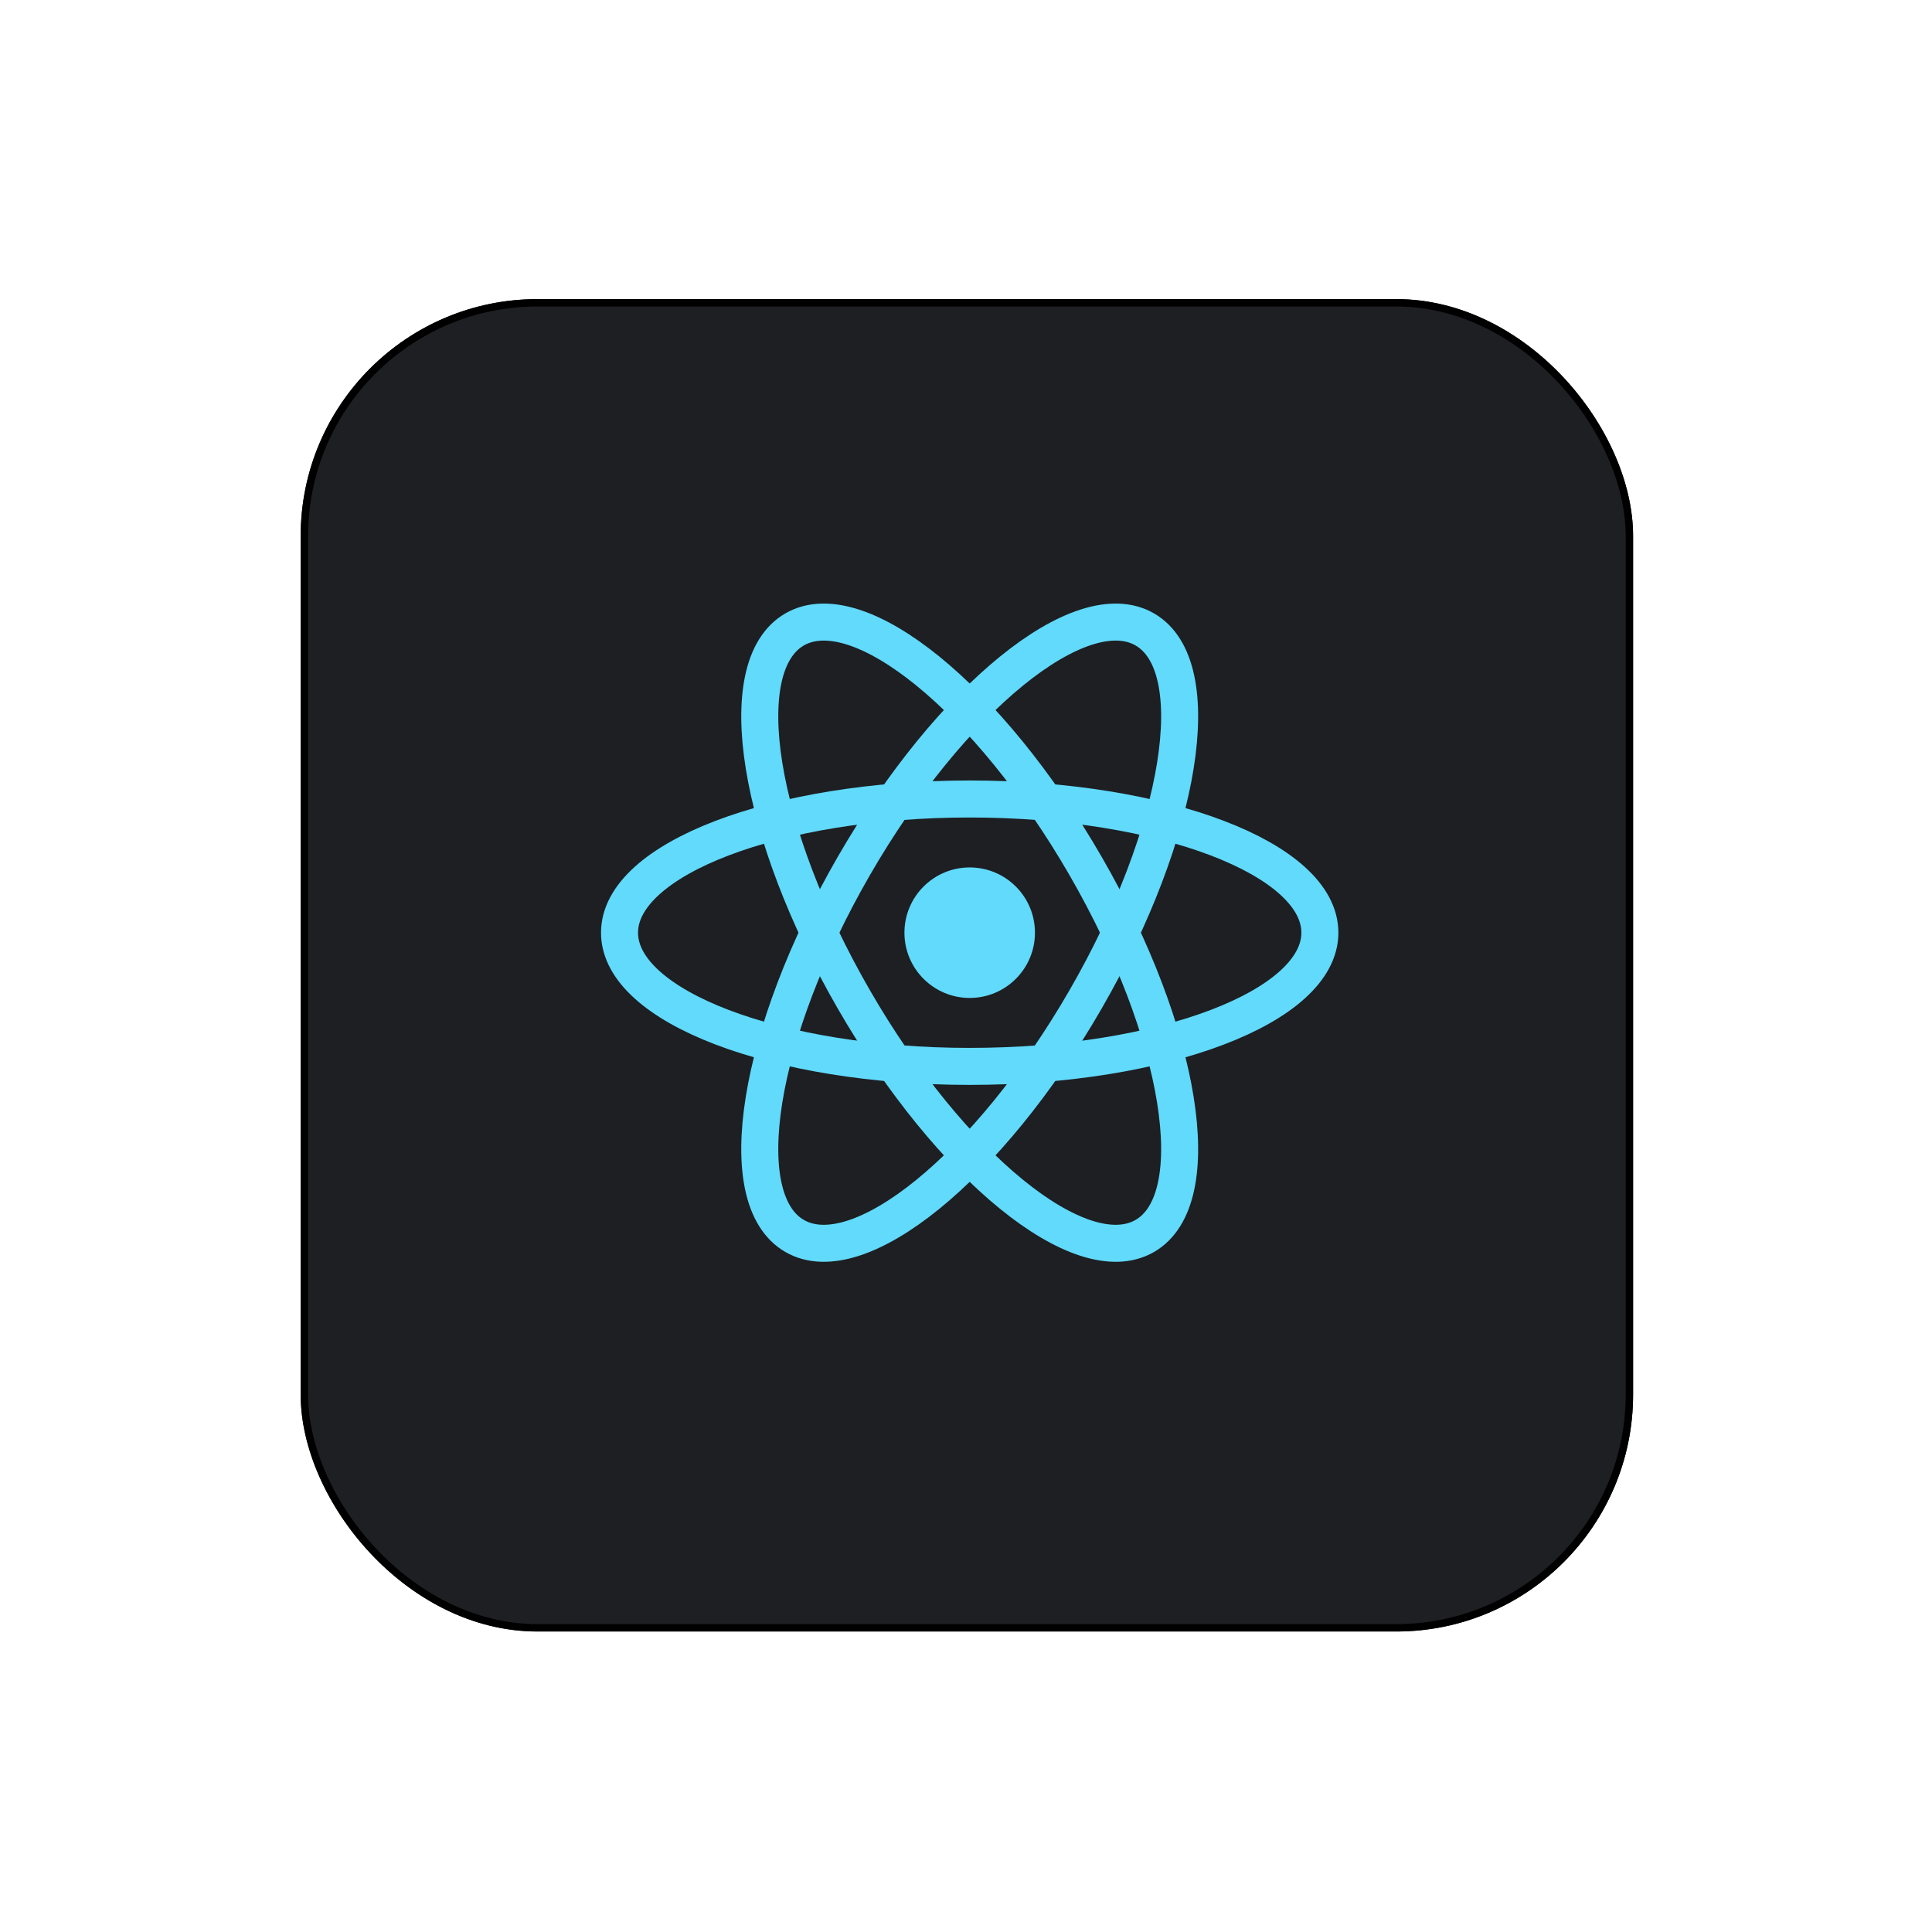 <svg width="261" height="261" viewBox="0 0 261 261" fill="none" xmlns="http://www.w3.org/2000/svg">
<g filter="url(#filter0_d_602_37)">
<rect x="40.62" y="36.406" width="180" height="180" rx="32" fill="#1D1F23"/>
<rect x="41.12" y="36.906" width="179" height="179" rx="31.5" stroke="black"/>
</g>
<path d="M131 134.816C135.869 134.816 139.816 130.869 139.816 126C139.816 121.131 135.869 117.184 131 117.184C126.131 117.184 122.184 121.131 122.184 126C122.184 130.869 126.131 134.816 131 134.816Z" fill="#61DAFB"/>
<path d="M131 144.063C157.127 144.063 178.307 135.976 178.307 126C178.307 116.024 157.127 107.938 131 107.938C104.873 107.938 83.693 116.024 83.693 126C83.693 135.976 104.873 144.063 131 144.063Z" stroke="#61DAFB" stroke-width="5"/>
<path d="M115.357 135.031C128.421 157.658 146.014 171.957 154.653 166.969C163.292 161.981 159.706 139.595 146.643 116.969C133.579 94.342 115.986 80.043 107.347 85.031C98.707 90.019 102.294 112.405 115.357 135.031Z" stroke="#61DAFB" stroke-width="5"/>
<path d="M115.357 116.969C102.294 139.595 98.707 161.981 107.347 166.969C115.986 171.957 133.579 157.658 146.643 135.031C159.706 112.405 163.292 90.019 154.653 85.031C146.014 80.043 128.421 94.342 115.357 116.969Z" stroke="#61DAFB" stroke-width="5"/>
<defs>
<filter id="filter0_d_602_37" x="0.62" y="0.406" width="260" height="260" filterUnits="userSpaceOnUse" color-interpolation-filters="sRGB">
<feFlood flood-opacity="0" result="BackgroundImageFix"/>
<feColorMatrix in="SourceAlpha" type="matrix" values="0 0 0 0 0 0 0 0 0 0 0 0 0 0 0 0 0 0 127 0" result="hardAlpha"/>
<feOffset dy="4"/>
<feGaussianBlur stdDeviation="20"/>
<feComposite in2="hardAlpha" operator="out"/>
<feColorMatrix type="matrix" values="0 0 0 0 0.037 0 0 0 0 0.035 0 0 0 0 0.048 0 0 0 0.1 0"/>
<feBlend mode="normal" in2="BackgroundImageFix" result="effect1_dropShadow_602_37"/>
<feBlend mode="normal" in="SourceGraphic" in2="effect1_dropShadow_602_37" result="shape"/>
</filter>
</defs>
</svg>
